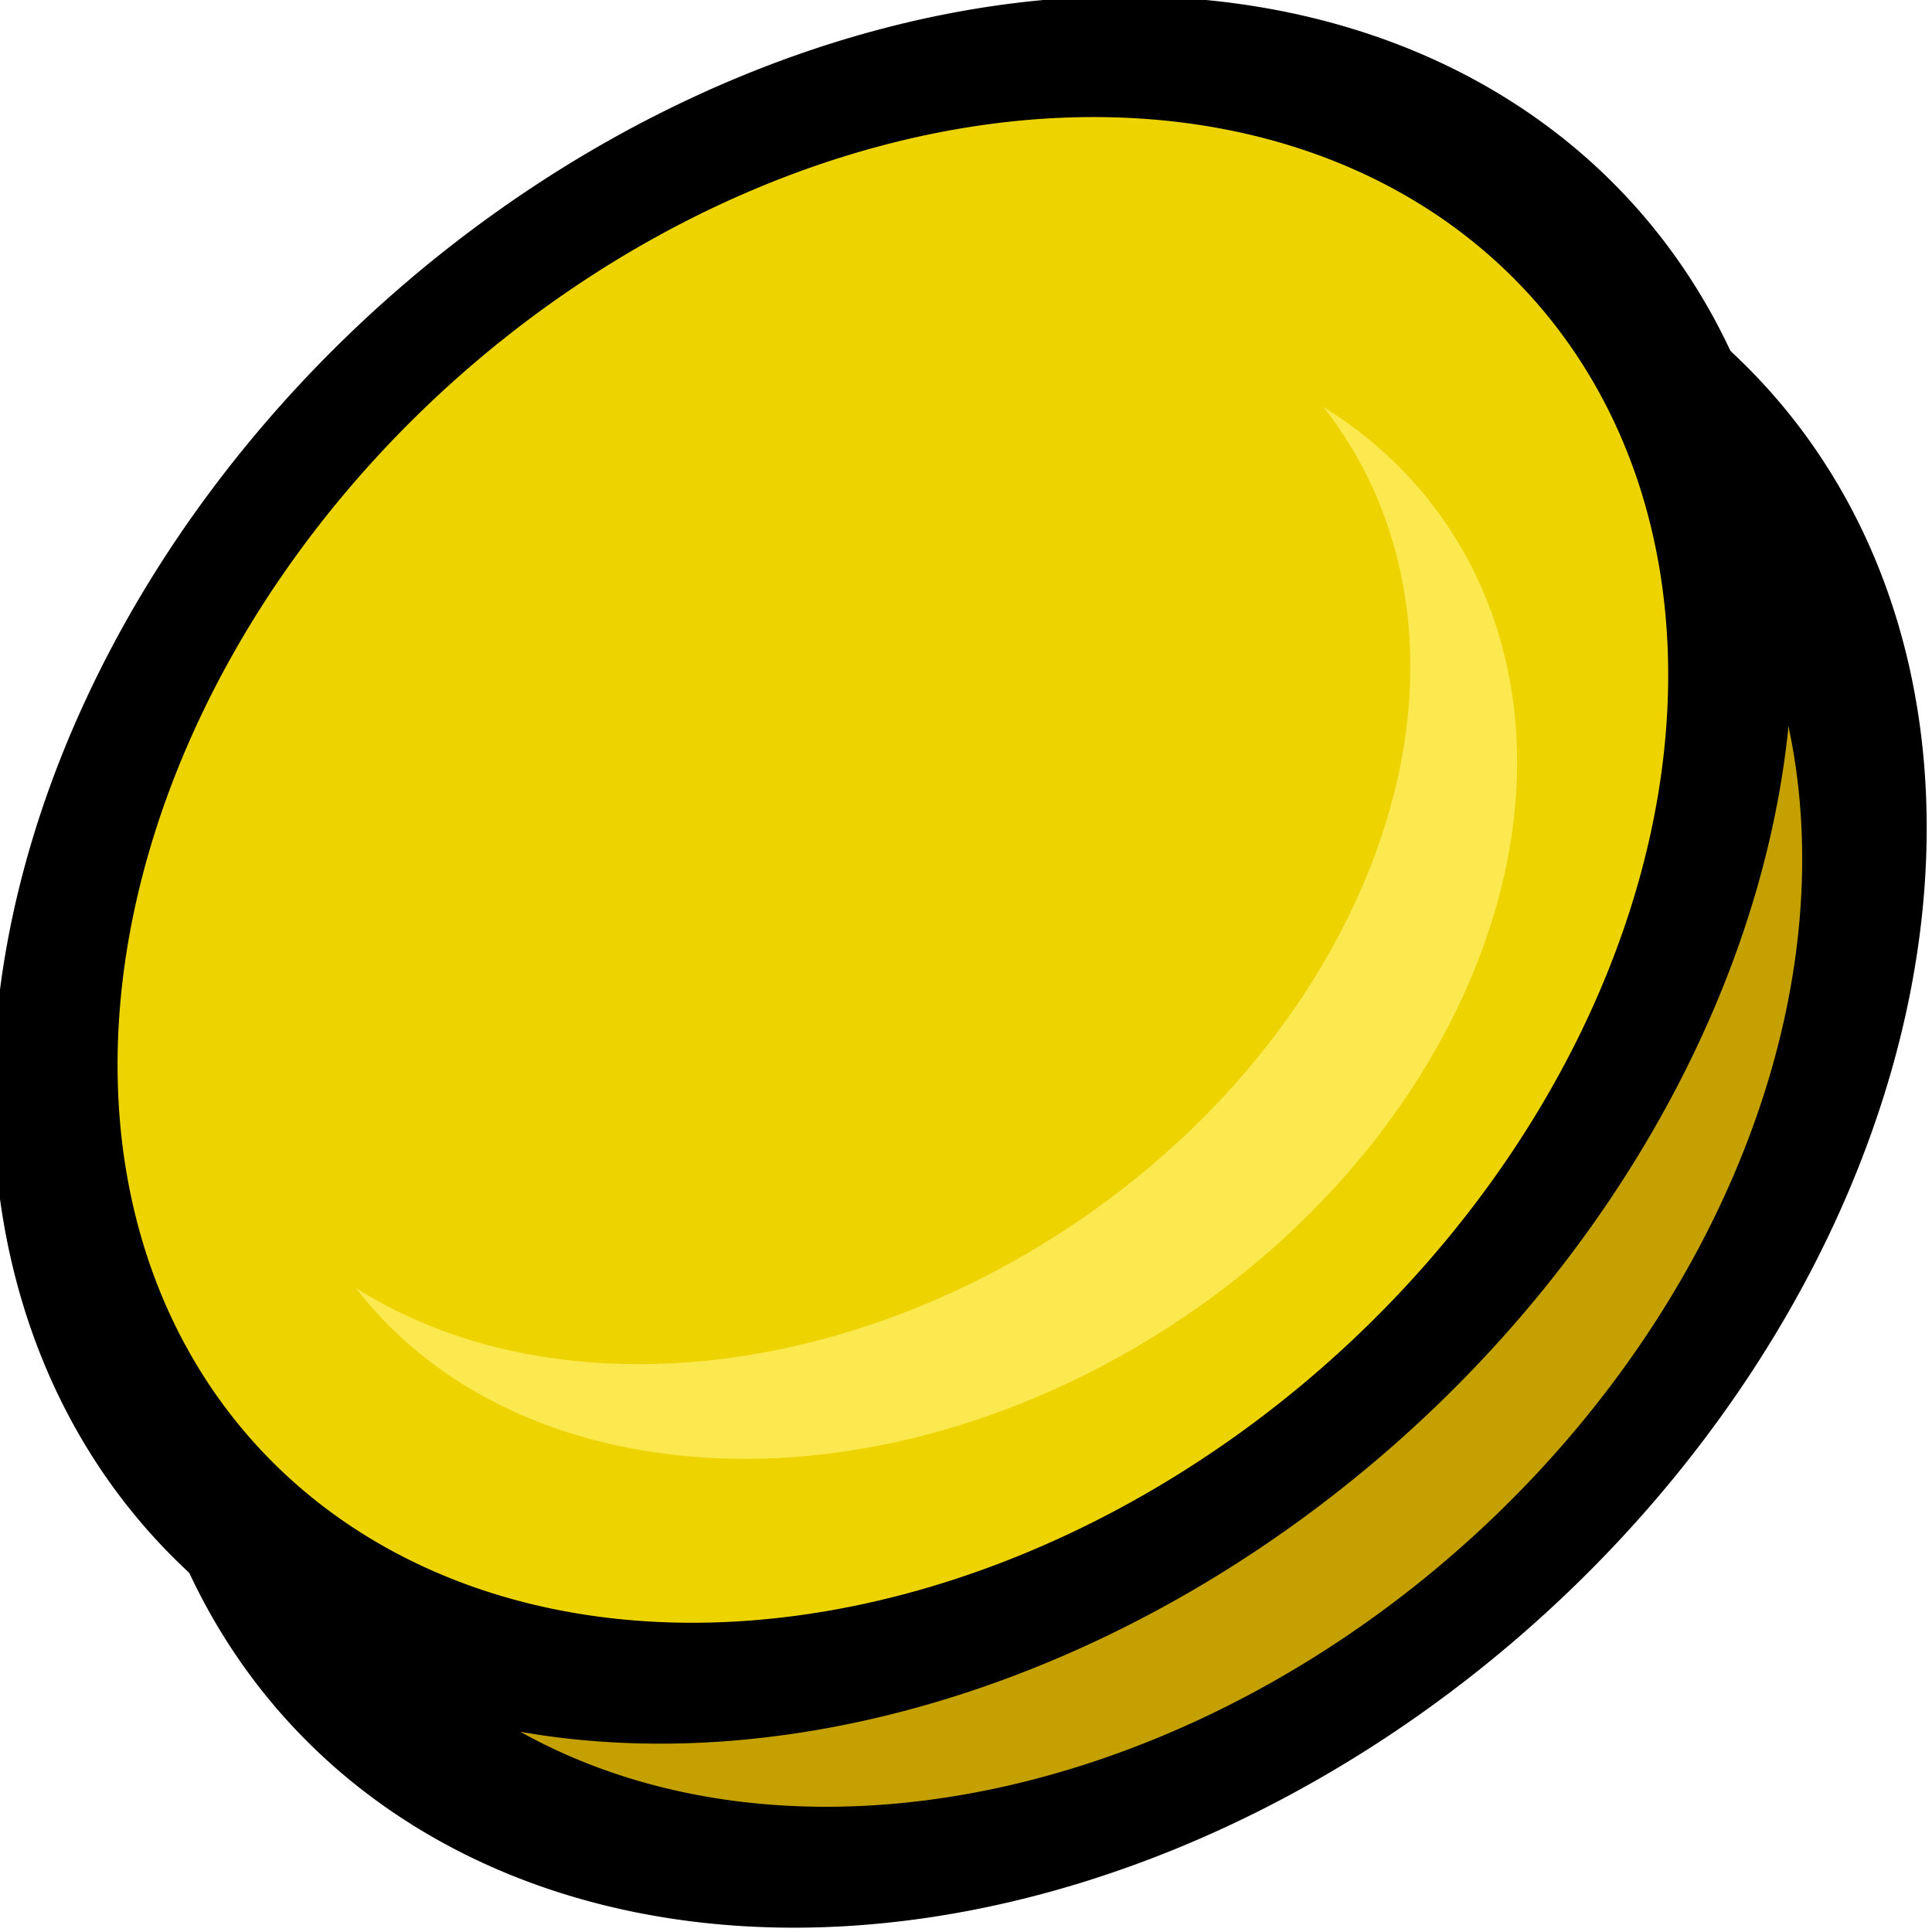 <?xml version="1.0" encoding="UTF-8" standalone="no"?>
<!-- Created with Inkscape (http://www.inkscape.org/) -->
<svg
   xmlns:dc="http://purl.org/dc/elements/1.1/"
   xmlns:cc="http://creativecommons.org/ns#"
   xmlns:rdf="http://www.w3.org/1999/02/22-rdf-syntax-ns#"
   xmlns:svg="http://www.w3.org/2000/svg"
   xmlns="http://www.w3.org/2000/svg"
   xmlns:sodipodi="http://sodipodi.sourceforge.net/DTD/sodipodi-0.dtd"
   xmlns:inkscape="http://www.inkscape.org/namespaces/inkscape"
   width="16"
   height="16"
   id="svg3414"
   sodipodi:version="0.32"
   inkscape:version="0.46"
   sodipodi:docname="spr_small_cash.svg"
   inkscape:output_extension="org.inkscape.output.svg.inkscape"
   version="1.0">
  <defs
     id="defs3416">
    <inkscape:perspective
       sodipodi:type="inkscape:persp3d"
       inkscape:vp_x="0 : 16 : 1"
       inkscape:vp_y="0 : 1000 : 0"
       inkscape:vp_z="32 : 16 : 1"
       inkscape:persp3d-origin="16 : 10.666667 : 1"
       id="perspective3422" />
  </defs>
  <sodipodi:namedview
     id="base"
     pagecolor="#ffffff"
     bordercolor="#666666"
     borderopacity="1.0"
     inkscape:pageopacity="0.0"
     inkscape:pageshadow="2"
     inkscape:zoom="11.197802"
     inkscape:cx="-18.560354"
     inkscape:cy="16"
     inkscape:current-layer="layer1"
     showgrid="true"
     inkscape:grid-bbox="true"
     inkscape:document-units="px"
     inkscape:window-width="1210"
     inkscape:window-height="999"
     inkscape:window-x="70"
     inkscape:window-y="0" />
  <g
     id="layer1"
     inkscape:label="Layer 1"
     inkscape:groupmode="layer">
    <g
       id="g3307"
       transform="matrix(0.379,0,0,0.381,-37.133,-165.516)"
       inkscape:export-filename="/home/patrick/projects/pocketbandit/raw-data/machineparts/coin.png"
       inkscape:export-xdpi="90.050003"
       inkscape:export-ydpi="90.050003">
      <g
         id="g3291"
         transform="translate(89.094,190.562)">
        <path
           d="M -79.101,163.296 A 17.678,17.678 0 1 1 -114.457,163.296 A 17.678,17.678 0 1 1 -79.101,163.296 z"
           sodipodi:ry="17.677902"
           sodipodi:rx="17.677902"
           sodipodi:cy="163.29588"
           sodipodi:cx="-96.77903"
           id="path3293"
           style="opacity:1;fill:#c4a000;fill-opacity:1;fill-rule:nonzero;stroke:#000000;stroke-width:2.628;stroke-linecap:butt;stroke-linejoin:miter;stroke-miterlimit:4;stroke-dasharray:none;stroke-dashoffset:0;stroke-opacity:1"
           sodipodi:type="arc"
           transform="matrix(1,0,-0.268,1,171.863,103.476)" />
        <path
           sodipodi:type="arc"
           style="opacity:1;fill:#edd400;fill-opacity:1;fill-rule:nonzero;stroke:#000000;stroke-width:2.628;stroke-linecap:butt;stroke-linejoin:miter;stroke-miterlimit:4;stroke-dasharray:none;stroke-dashoffset:0;stroke-opacity:1"
           id="path3295"
           sodipodi:cx="-96.77903"
           sodipodi:cy="163.29588"
           sodipodi:rx="17.677902"
           sodipodi:ry="17.677902"
           d="M -79.101,163.296 A 17.678,17.678 0 1 1 -114.457,163.296 A 17.678,17.678 0 1 1 -79.101,163.296 z"
           transform="matrix(1,0,-0.268,1,168.935,99.476)" />
        <path
           style="opacity:1;fill:#fce94f;fill-opacity:1;fill-rule:nonzero;stroke:none;stroke-width:2;stroke-linecap:butt;stroke-linejoin:miter;stroke-miterlimit:4;stroke-dasharray:none;stroke-dashoffset:0;stroke-opacity:1"
           d="M 37.8,252.709 C 39.895,255.355 40.362,259.131 38.674,263.076 C 35.815,269.756 27.861,274.377 20.913,273.38 C 19.28,273.145 17.857,272.612 16.658,271.861 C 18.109,273.726 20.355,275.026 23.229,275.438 C 30.177,276.435 38.15,271.84 41.009,265.159 C 43.206,260.024 41.746,255.14 37.8,252.709 z"
           id="path3297" />
      </g>
    </g>
  </g>
</svg>
